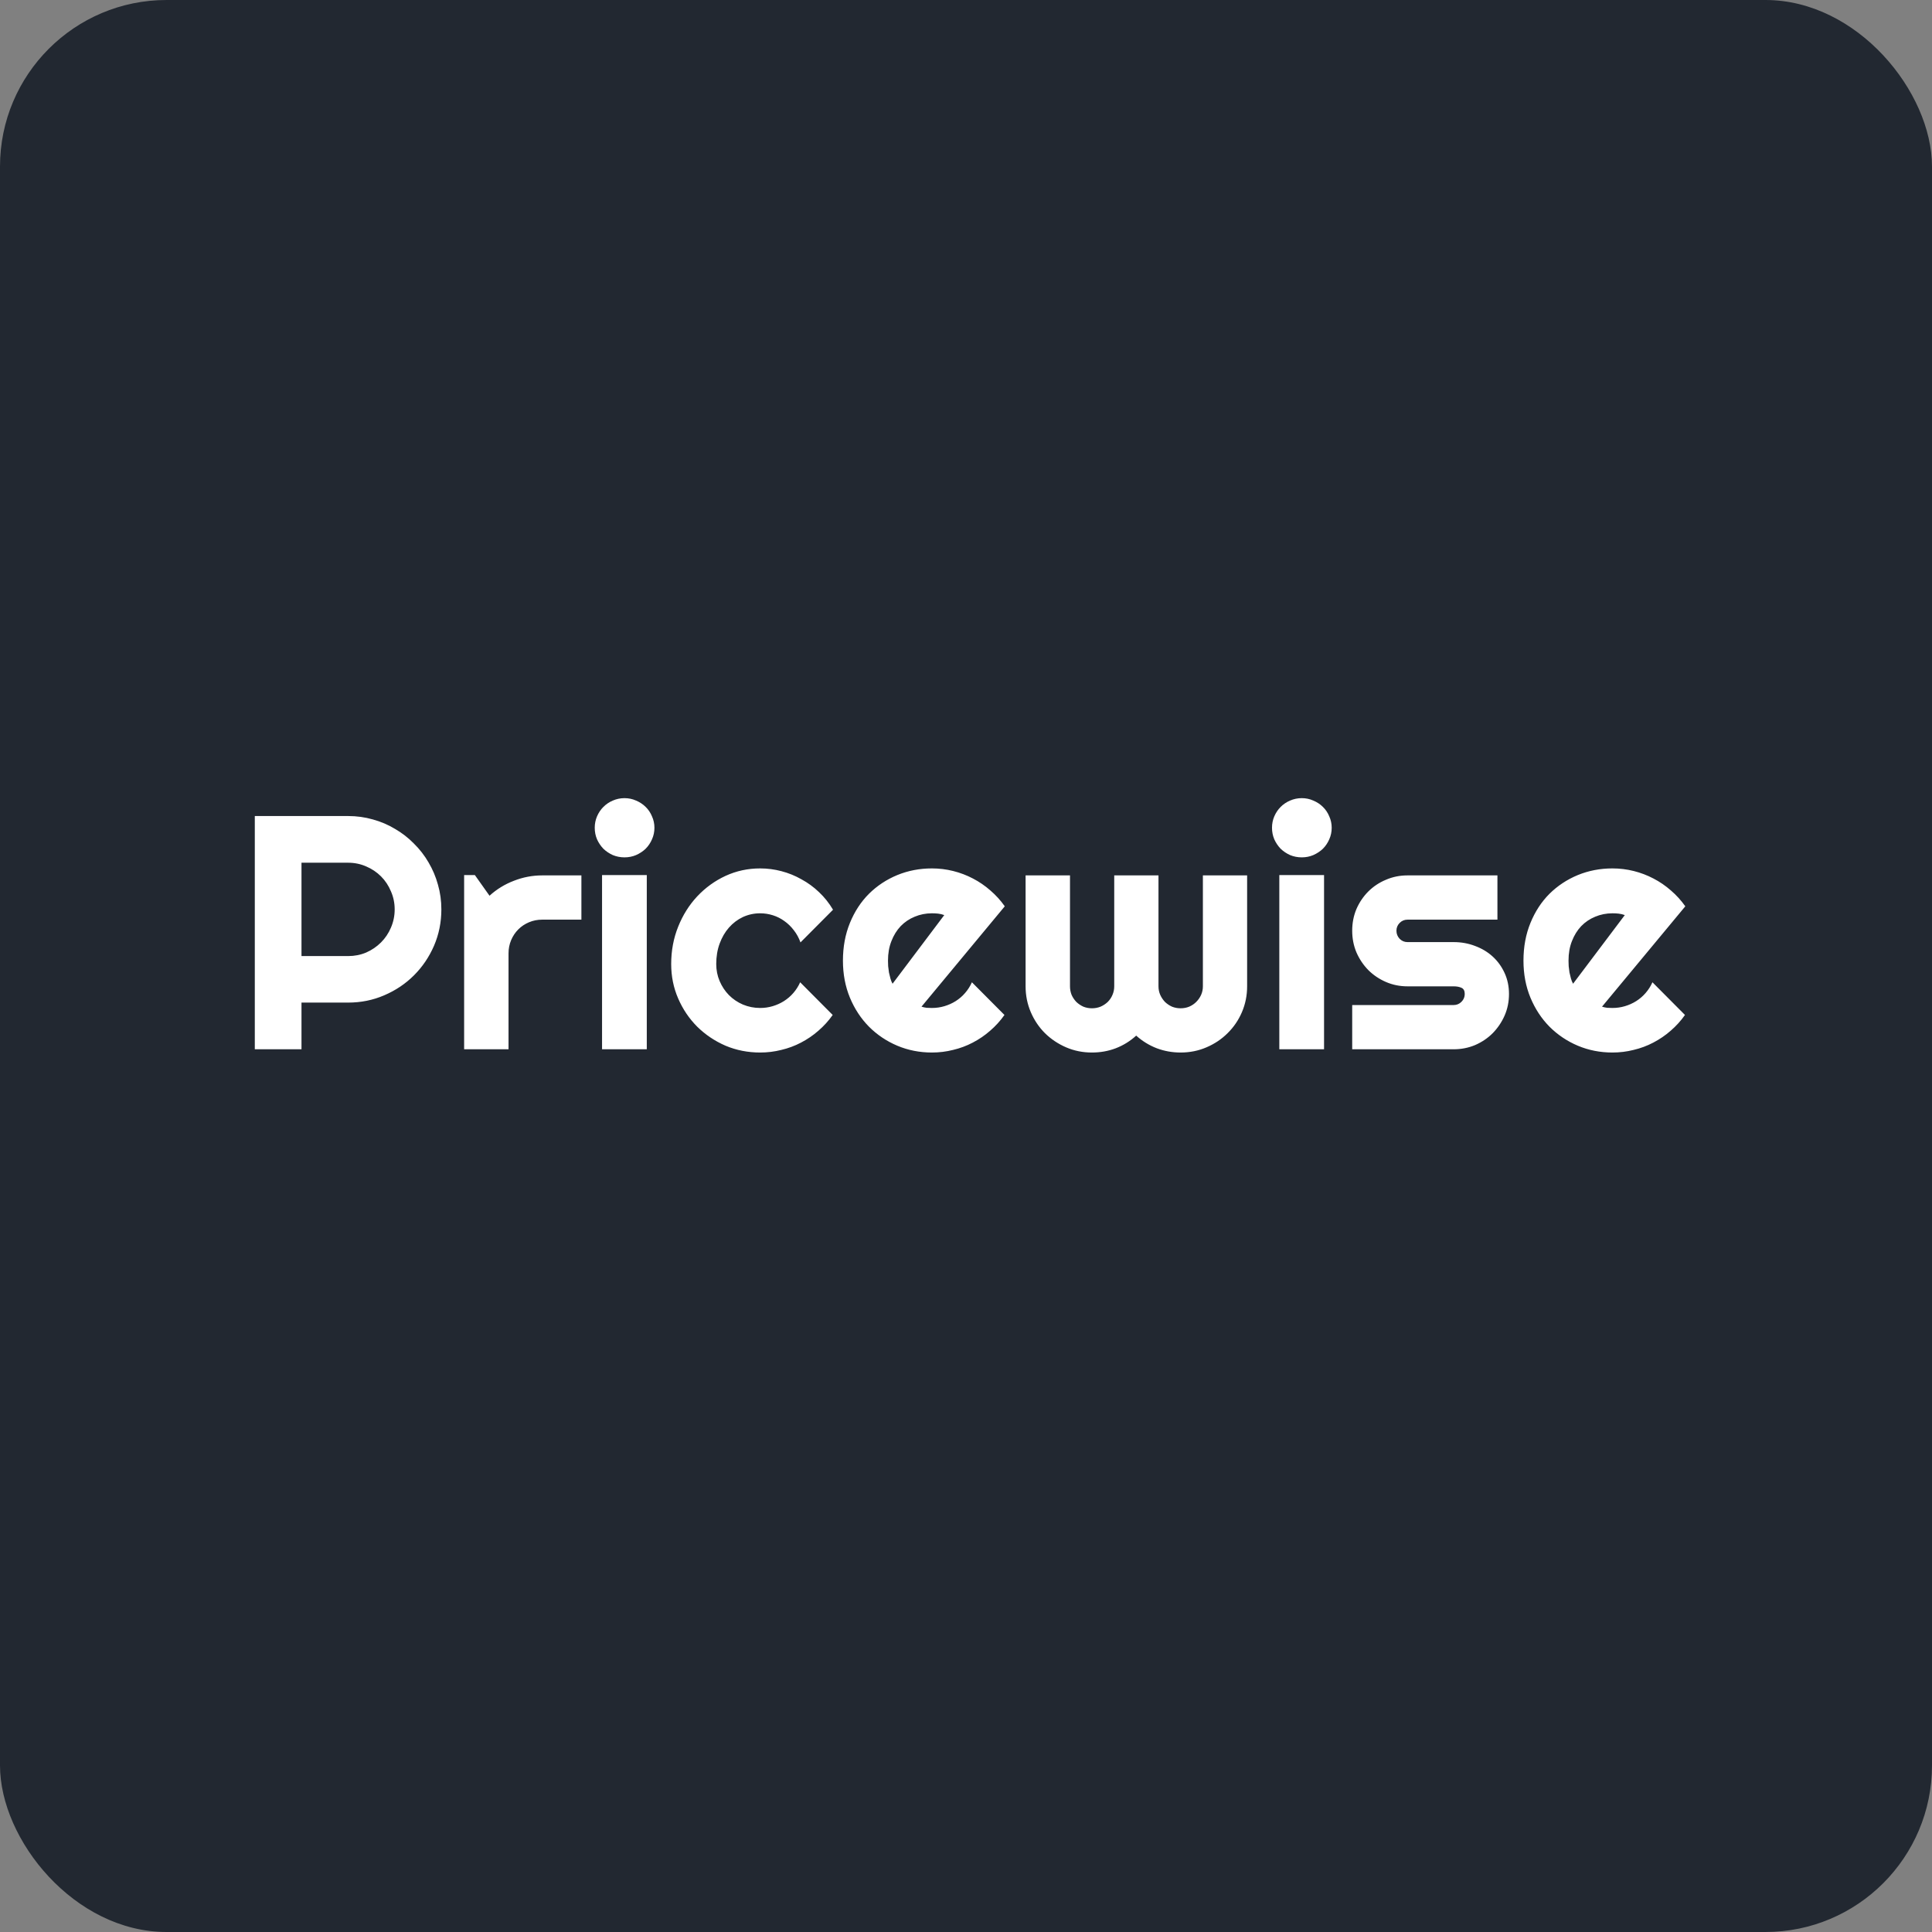 <svg width="116" height="116" viewBox="0 0 116 116" fill="none" xmlns="http://www.w3.org/2000/svg">
<rect x="0" y="0" width="116" height="116" fill="#808080" stroke="none"/>
<rect width="116" height="116" rx="10" fill="#222831"/>
<path d="M18.102 51.799V57.404H20.904C21.288 57.404 21.65 57.333 21.988 57.19C22.327 57.04 22.623 56.838 22.877 56.584C23.131 56.33 23.329 56.034 23.473 55.695C23.622 55.35 23.697 54.986 23.697 54.602C23.697 54.217 23.622 53.856 23.473 53.518C23.329 53.172 23.131 52.873 22.877 52.619C22.623 52.365 22.327 52.167 21.988 52.023C21.65 51.874 21.288 51.799 20.904 51.799H18.102ZM18.102 63H15.299V48.996H20.904C21.419 48.996 21.913 49.065 22.389 49.201C22.864 49.331 23.307 49.52 23.717 49.768C24.134 50.008 24.511 50.301 24.85 50.647C25.195 50.985 25.488 51.363 25.729 51.779C25.976 52.196 26.165 52.642 26.295 53.117C26.432 53.592 26.5 54.087 26.5 54.602C26.5 55.37 26.354 56.096 26.061 56.779C25.768 57.456 25.367 58.049 24.859 58.557C24.352 59.065 23.756 59.465 23.072 59.758C22.395 60.051 21.672 60.197 20.904 60.197H18.102V63ZM30.533 63H27.867V52.541H28.512L29.391 53.781C29.82 53.391 30.309 53.091 30.855 52.883C31.402 52.668 31.969 52.56 32.555 52.56H34.908V55.217H32.555C32.275 55.217 32.011 55.269 31.764 55.373C31.516 55.477 31.301 55.62 31.119 55.803C30.937 55.985 30.794 56.2 30.689 56.447C30.585 56.695 30.533 56.958 30.533 57.238V63ZM39.293 49.699C39.293 49.947 39.244 50.178 39.147 50.393C39.055 50.607 38.928 50.796 38.766 50.959C38.603 51.115 38.411 51.242 38.19 51.34C37.975 51.431 37.743 51.477 37.496 51.477C37.249 51.477 37.014 51.431 36.793 51.34C36.578 51.242 36.389 51.115 36.227 50.959C36.07 50.796 35.943 50.607 35.846 50.393C35.755 50.178 35.709 49.947 35.709 49.699C35.709 49.458 35.755 49.23 35.846 49.016C35.943 48.794 36.07 48.605 36.227 48.449C36.389 48.286 36.578 48.16 36.793 48.068C37.014 47.971 37.249 47.922 37.496 47.922C37.743 47.922 37.975 47.971 38.19 48.068C38.411 48.16 38.603 48.286 38.766 48.449C38.928 48.605 39.055 48.794 39.147 49.016C39.244 49.23 39.293 49.458 39.293 49.699ZM38.834 63H36.148V52.541H38.834V63ZM50.016 54.621L48.062 56.584C47.965 56.31 47.831 56.066 47.662 55.852C47.493 55.63 47.301 55.445 47.086 55.295C46.878 55.145 46.65 55.031 46.402 54.953C46.155 54.875 45.901 54.836 45.641 54.836C45.276 54.836 44.931 54.911 44.605 55.06C44.286 55.21 44.007 55.422 43.766 55.695C43.531 55.962 43.346 56.281 43.209 56.652C43.072 57.023 43.004 57.434 43.004 57.883C43.004 58.247 43.072 58.589 43.209 58.908C43.346 59.227 43.531 59.507 43.766 59.748C44.007 59.989 44.286 60.178 44.605 60.315C44.931 60.451 45.276 60.52 45.641 60.52C45.901 60.52 46.152 60.484 46.393 60.412C46.633 60.34 46.858 60.24 47.066 60.109C47.281 59.973 47.47 59.81 47.633 59.621C47.802 59.426 47.939 59.211 48.043 58.977L49.996 60.94C49.749 61.291 49.462 61.607 49.137 61.887C48.818 62.167 48.469 62.404 48.092 62.6C47.721 62.795 47.327 62.941 46.91 63.039C46.5 63.143 46.077 63.195 45.641 63.195C44.905 63.195 44.212 63.059 43.56 62.785C42.916 62.505 42.35 62.124 41.861 61.643C41.38 61.161 40.999 60.598 40.719 59.953C40.439 59.309 40.299 58.618 40.299 57.883C40.299 57.082 40.439 56.333 40.719 55.637C40.999 54.94 41.38 54.335 41.861 53.82C42.35 53.3 42.916 52.889 43.56 52.59C44.212 52.29 44.905 52.141 45.641 52.141C46.077 52.141 46.503 52.196 46.92 52.307C47.343 52.417 47.743 52.58 48.121 52.795C48.505 53.003 48.857 53.26 49.176 53.566C49.501 53.872 49.781 54.224 50.016 54.621ZM55.328 60.441C55.432 60.474 55.536 60.497 55.641 60.51C55.745 60.516 55.849 60.52 55.953 60.52C56.214 60.52 56.464 60.484 56.705 60.412C56.946 60.34 57.171 60.24 57.379 60.109C57.594 59.973 57.783 59.81 57.945 59.621C58.115 59.426 58.251 59.211 58.355 58.977L60.309 60.94C60.061 61.291 59.775 61.607 59.449 61.887C59.13 62.167 58.782 62.404 58.404 62.6C58.033 62.795 57.639 62.941 57.223 63.039C56.812 63.143 56.389 63.195 55.953 63.195C55.217 63.195 54.524 63.059 53.873 62.785C53.228 62.512 52.662 62.131 52.174 61.643C51.692 61.154 51.311 60.575 51.031 59.904C50.751 59.227 50.611 58.485 50.611 57.678C50.611 56.851 50.751 56.096 51.031 55.412C51.311 54.728 51.692 54.146 52.174 53.664C52.662 53.182 53.228 52.808 53.873 52.541C54.524 52.274 55.217 52.141 55.953 52.141C56.389 52.141 56.816 52.193 57.232 52.297C57.649 52.401 58.043 52.551 58.414 52.746C58.792 52.941 59.143 53.182 59.469 53.469C59.794 53.749 60.081 54.065 60.328 54.416L55.328 60.441ZM56.695 54.943C56.572 54.898 56.448 54.868 56.324 54.855C56.207 54.842 56.083 54.836 55.953 54.836C55.589 54.836 55.243 54.904 54.918 55.041C54.599 55.171 54.319 55.36 54.078 55.607C53.844 55.855 53.658 56.154 53.522 56.506C53.385 56.851 53.316 57.242 53.316 57.678C53.316 57.775 53.32 57.886 53.326 58.01C53.339 58.133 53.355 58.26 53.375 58.391C53.401 58.514 53.43 58.635 53.463 58.752C53.495 58.869 53.538 58.973 53.59 59.065L56.695 54.943ZM74.879 59.221C74.879 59.768 74.775 60.285 74.566 60.773C74.358 61.255 74.072 61.675 73.707 62.033C73.349 62.391 72.926 62.675 72.438 62.883C71.956 63.091 71.438 63.195 70.885 63.195C70.39 63.195 69.915 63.111 69.459 62.941C69.003 62.766 68.59 62.512 68.219 62.18C67.854 62.512 67.444 62.766 66.988 62.941C66.539 63.111 66.064 63.195 65.562 63.195C65.009 63.195 64.492 63.091 64.01 62.883C63.528 62.675 63.105 62.391 62.74 62.033C62.382 61.675 62.099 61.255 61.891 60.773C61.682 60.285 61.578 59.768 61.578 59.221V52.56H64.244V59.221C64.244 59.403 64.277 59.575 64.342 59.738C64.413 59.895 64.508 60.035 64.625 60.158C64.749 60.275 64.889 60.37 65.045 60.441C65.208 60.507 65.38 60.539 65.562 60.539C65.745 60.539 65.917 60.507 66.08 60.441C66.243 60.37 66.386 60.275 66.51 60.158C66.633 60.035 66.728 59.895 66.793 59.738C66.865 59.575 66.9 59.403 66.9 59.221V52.56H69.557V59.221C69.557 59.403 69.592 59.575 69.664 59.738C69.736 59.895 69.83 60.035 69.947 60.158C70.071 60.275 70.211 60.37 70.367 60.441C70.53 60.507 70.703 60.539 70.885 60.539C71.067 60.539 71.24 60.507 71.402 60.441C71.565 60.37 71.705 60.275 71.822 60.158C71.946 60.035 72.044 59.895 72.115 59.738C72.187 59.575 72.223 59.403 72.223 59.221V52.56H74.879V59.221ZM79.957 49.699C79.957 49.947 79.908 50.178 79.811 50.393C79.719 50.607 79.592 50.796 79.43 50.959C79.267 51.115 79.075 51.242 78.853 51.34C78.639 51.431 78.408 51.477 78.16 51.477C77.913 51.477 77.678 51.431 77.457 51.34C77.242 51.242 77.053 51.115 76.891 50.959C76.734 50.796 76.607 50.607 76.51 50.393C76.419 50.178 76.373 49.947 76.373 49.699C76.373 49.458 76.419 49.23 76.51 49.016C76.607 48.794 76.734 48.605 76.891 48.449C77.053 48.286 77.242 48.16 77.457 48.068C77.678 47.971 77.913 47.922 78.16 47.922C78.408 47.922 78.639 47.971 78.853 48.068C79.075 48.16 79.267 48.286 79.43 48.449C79.592 48.605 79.719 48.794 79.811 49.016C79.908 49.23 79.957 49.458 79.957 49.699ZM79.498 63H76.812V52.541H79.498V63ZM87.281 63H81.188V60.344H87.281C87.463 60.344 87.62 60.279 87.75 60.148C87.88 60.018 87.945 59.862 87.945 59.68C87.945 59.491 87.88 59.367 87.75 59.309C87.62 59.25 87.463 59.221 87.281 59.221H84.508C84.046 59.221 83.613 59.133 83.209 58.957C82.805 58.781 82.454 58.544 82.154 58.244C81.855 57.938 81.617 57.583 81.441 57.18C81.272 56.776 81.188 56.343 81.188 55.881C81.188 55.419 81.272 54.986 81.441 54.582C81.617 54.178 81.855 53.827 82.154 53.527C82.454 53.228 82.805 52.993 83.209 52.824C83.613 52.648 84.046 52.56 84.508 52.56H89.908V55.217H84.508C84.326 55.217 84.169 55.282 84.039 55.412C83.909 55.542 83.844 55.699 83.844 55.881C83.844 56.07 83.909 56.232 84.039 56.369C84.169 56.499 84.326 56.565 84.508 56.565H87.281C87.737 56.565 88.167 56.643 88.57 56.799C88.974 56.949 89.326 57.16 89.625 57.434C89.924 57.707 90.162 58.036 90.338 58.42C90.514 58.804 90.602 59.224 90.602 59.68C90.602 60.142 90.514 60.575 90.338 60.978C90.162 61.376 89.924 61.727 89.625 62.033C89.326 62.333 88.974 62.57 88.57 62.746C88.167 62.915 87.737 63 87.281 63ZM96.188 60.441C96.292 60.474 96.396 60.497 96.5 60.51C96.604 60.516 96.708 60.52 96.812 60.52C97.073 60.52 97.324 60.484 97.564 60.412C97.805 60.34 98.03 60.24 98.238 60.109C98.453 59.973 98.642 59.81 98.805 59.621C98.974 59.426 99.111 59.211 99.215 58.977L101.168 60.94C100.921 61.291 100.634 61.607 100.309 61.887C99.99 62.167 99.641 62.404 99.264 62.6C98.893 62.795 98.499 62.941 98.082 63.039C97.672 63.143 97.249 63.195 96.812 63.195C96.077 63.195 95.383 63.059 94.732 62.785C94.088 62.512 93.522 62.131 93.033 61.643C92.551 61.154 92.171 60.575 91.891 59.904C91.611 59.227 91.471 58.485 91.471 57.678C91.471 56.851 91.611 56.096 91.891 55.412C92.171 54.728 92.551 54.146 93.033 53.664C93.522 53.182 94.088 52.808 94.732 52.541C95.383 52.274 96.077 52.141 96.812 52.141C97.249 52.141 97.675 52.193 98.092 52.297C98.508 52.401 98.902 52.551 99.273 52.746C99.651 52.941 100.003 53.182 100.328 53.469C100.654 53.749 100.94 54.065 101.188 54.416L96.188 60.441ZM97.555 54.943C97.431 54.898 97.307 54.868 97.184 54.855C97.066 54.842 96.943 54.836 96.812 54.836C96.448 54.836 96.103 54.904 95.777 55.041C95.458 55.171 95.178 55.36 94.938 55.607C94.703 55.855 94.518 56.154 94.381 56.506C94.244 56.851 94.176 57.242 94.176 57.678C94.176 57.775 94.179 57.886 94.186 58.01C94.199 58.133 94.215 58.26 94.234 58.391C94.26 58.514 94.29 58.635 94.322 58.752C94.355 58.869 94.397 58.973 94.449 59.065L97.555 54.943Z" fill="white"/>
</svg>
